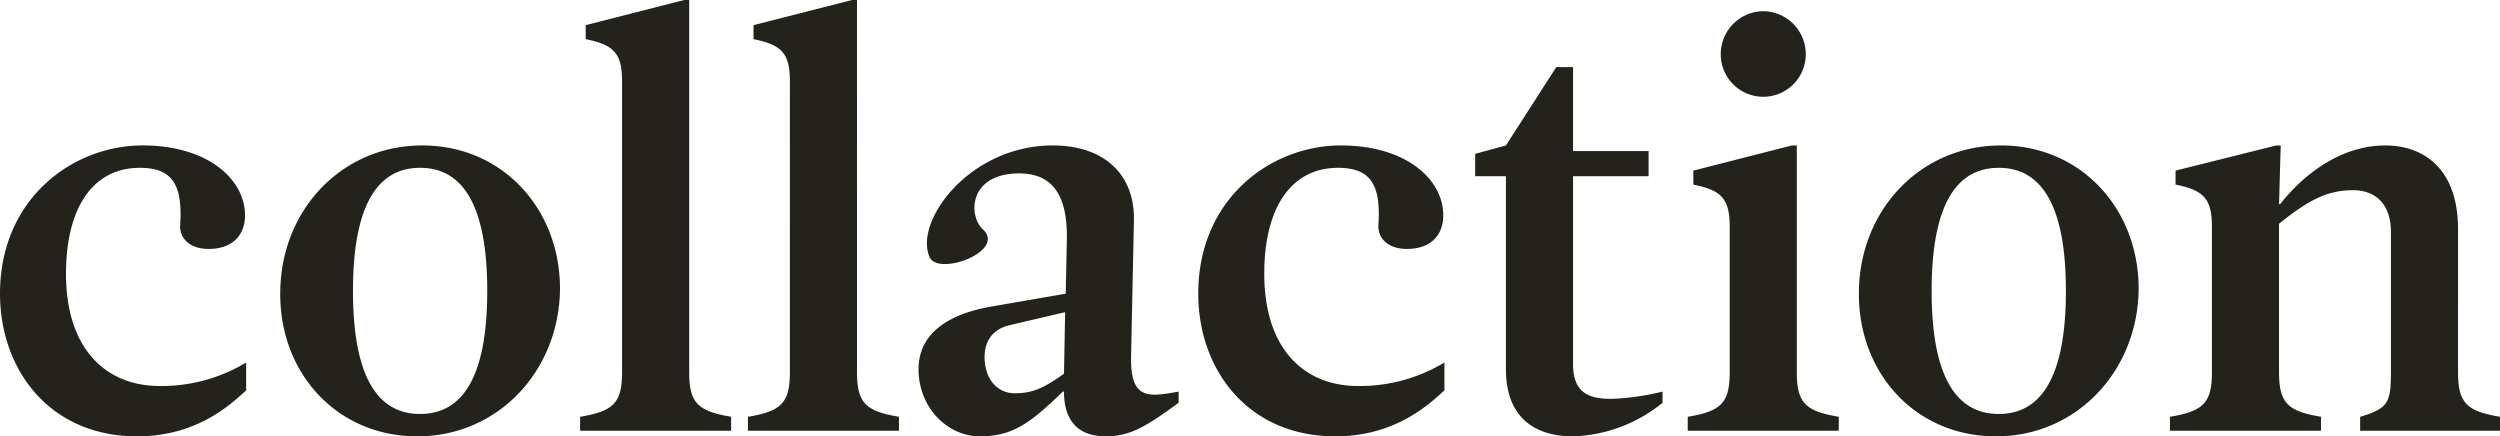 <svg xmlns="http://www.w3.org/2000/svg" width="451.369" height="78.78" viewBox="0 0 451.369 78.78">
  <path id="Caminho_2164" data-name="Caminho 2164" d="M28.28-47.47c5.858,0,7.777,3.03,7.272,10.4-.1,2.121,1.515,4.242,5.151,4.242,4.343,0,6.565-2.525,6.565-6.06,0-6.464-6.666-12.625-18.483-12.625C16.16-51.51,3.03-41.915,3.03-24.745,3.03-11.11,11.918,1.01,27.775,1.01c11.11,0,17.17-6.06,19.695-8.282v-5.05A29.492,29.492,0,0,1,31.815-8.08c-9.191,0-16.867-6.161-16.867-20.3C14.948-40.1,19.695-47.47,28.28-47.47ZM53.631-25.25c-.3,14.544,10,26.26,24.745,26.26,14.544,0,25.452-11.716,25.755-26.26.2-14.544-10.2-26.26-24.846-26.26S53.833-39.794,53.631-25.25Zm13.13,0c0-15.15,4.242-22.22,12.12-22.22S91-40.4,91-25.25,86.759-3.03,78.881-3.03,66.761-10.1,66.761-25.25Zm60.7-52.52h-.909l-17.776,4.545V-70.7c5.05,1.01,6.565,2.525,6.565,7.575V-10.6c0,5.555-1.515,7.07-7.575,8.08V0h27.27V-2.525c-6.06-1.01-7.575-2.525-7.575-8.08Zm30.3,0h-.909l-17.776,4.545V-70.7c5.05,1.01,6.565,2.525,6.565,7.575V-10.6c0,5.555-1.515,7.07-7.575,8.08V0h27.27V-2.525c-6.06-1.01-7.575-2.525-7.575-8.08Zm49.995,39.895c.2-8.585-5.555-13.635-14.645-13.635-15.15,0-25.149,13.837-22.22,20.2,1.616,3.434,13.837-1.111,9.6-5.05-2.727-2.525-2.525-10.1,6.565-10.1,6.06,0,8.787,4.04,8.585,12.12l-.2,9.595L182-22.422c-8.08,1.414-13.13,5.05-13.13,11.312,0,6.868,5.151,12.12,11.11,12.12,6.06,0,9.292-2.626,14.948-8.08h.2c0,4.04,1.515,8.08,7.575,8.08,4.545,0,7.575-2.02,13.13-6.06V-7.07c-5.555,1.01-8.787,1.515-8.585-6.565ZM195.132-10.3c-3.434,2.424-5.454,3.535-8.888,3.535-2.727,0-4.848-1.919-5.353-5.151-.5-3.636.909-6.363,4.545-7.171l9.9-2.323Zm49.49-37.168c5.858,0,7.777,3.03,7.272,10.4-.1,2.121,1.515,4.242,5.151,4.242,4.343,0,6.565-2.525,6.565-6.06,0-6.464-6.666-12.625-18.483-12.625-12.625,0-25.755,9.595-25.755,26.765,0,13.635,8.888,25.755,24.745,25.755,11.11,0,17.17-6.06,19.7-8.282v-5.05A29.492,29.492,0,0,1,248.157-8.08c-9.191,0-16.867-6.161-16.867-20.3C231.29-40.1,236.037-47.47,244.622-47.47Zm42.42,1.515h13.635V-50.5H287.042V-65.65h-3.03l-9.09,14.14-5.555,1.515v4.04h5.555V-11.11c0,8.585,5.05,12.12,12.12,12.12A26.863,26.863,0,0,0,303.2-5.05V-7.07a45.827,45.827,0,0,1-9.09,1.313c-3.737,0-7.07-.707-7.07-6.262Zm40.4-5.555h-.909l-17.776,4.545v2.525c5.05,1.01,6.565,2.525,6.565,7.575V-10.6c0,5.555-1.515,7.07-7.575,8.08V0h27.27V-2.525c-6.06-1.01-7.575-2.525-7.575-8.08ZM313.706-67.973a7.673,7.673,0,0,0,7.676,7.676,7.673,7.673,0,0,0,7.676-7.676,7.759,7.759,0,0,0-7.676-7.777A7.759,7.759,0,0,0,313.706-67.973ZM338.653-25.25c-.3,14.544,10,26.26,24.745,26.26,14.544,0,25.452-11.716,25.755-26.26.2-14.544-10.2-26.26-24.846-26.26S338.855-39.794,338.653-25.25Zm13.13,0c0-15.15,4.242-22.22,12.12-22.22s12.12,7.07,12.12,22.22S371.781-3.03,363.9-3.03,351.783-10.1,351.783-25.25ZM394.809,0h27.27V-2.525c-6.06-1.01-7.575-2.525-7.575-8.08V-37.37c5.151-4.141,8.585-6.06,13.332-6.06,4.141,0,6.868,2.525,6.868,7.575V-10.6c0,5.555-.5,6.565-5.555,8.08V0H454.4V-2.525c-6.06-1.01-7.575-2.525-7.575-8.08V-36.36c0-11.11-6.363-15.15-13.13-15.15-7.373,0-14.14,4.444-18.988,10.6h-.2l.3-10.6H414l-18.18,4.545v2.525c5.05,1.01,6.565,2.525,6.565,7.575V-10.6c0,5.555-1.515,7.07-7.575,8.08Z" transform="translate(-3.03 77.77)" fill="#24231b"/>
</svg>
